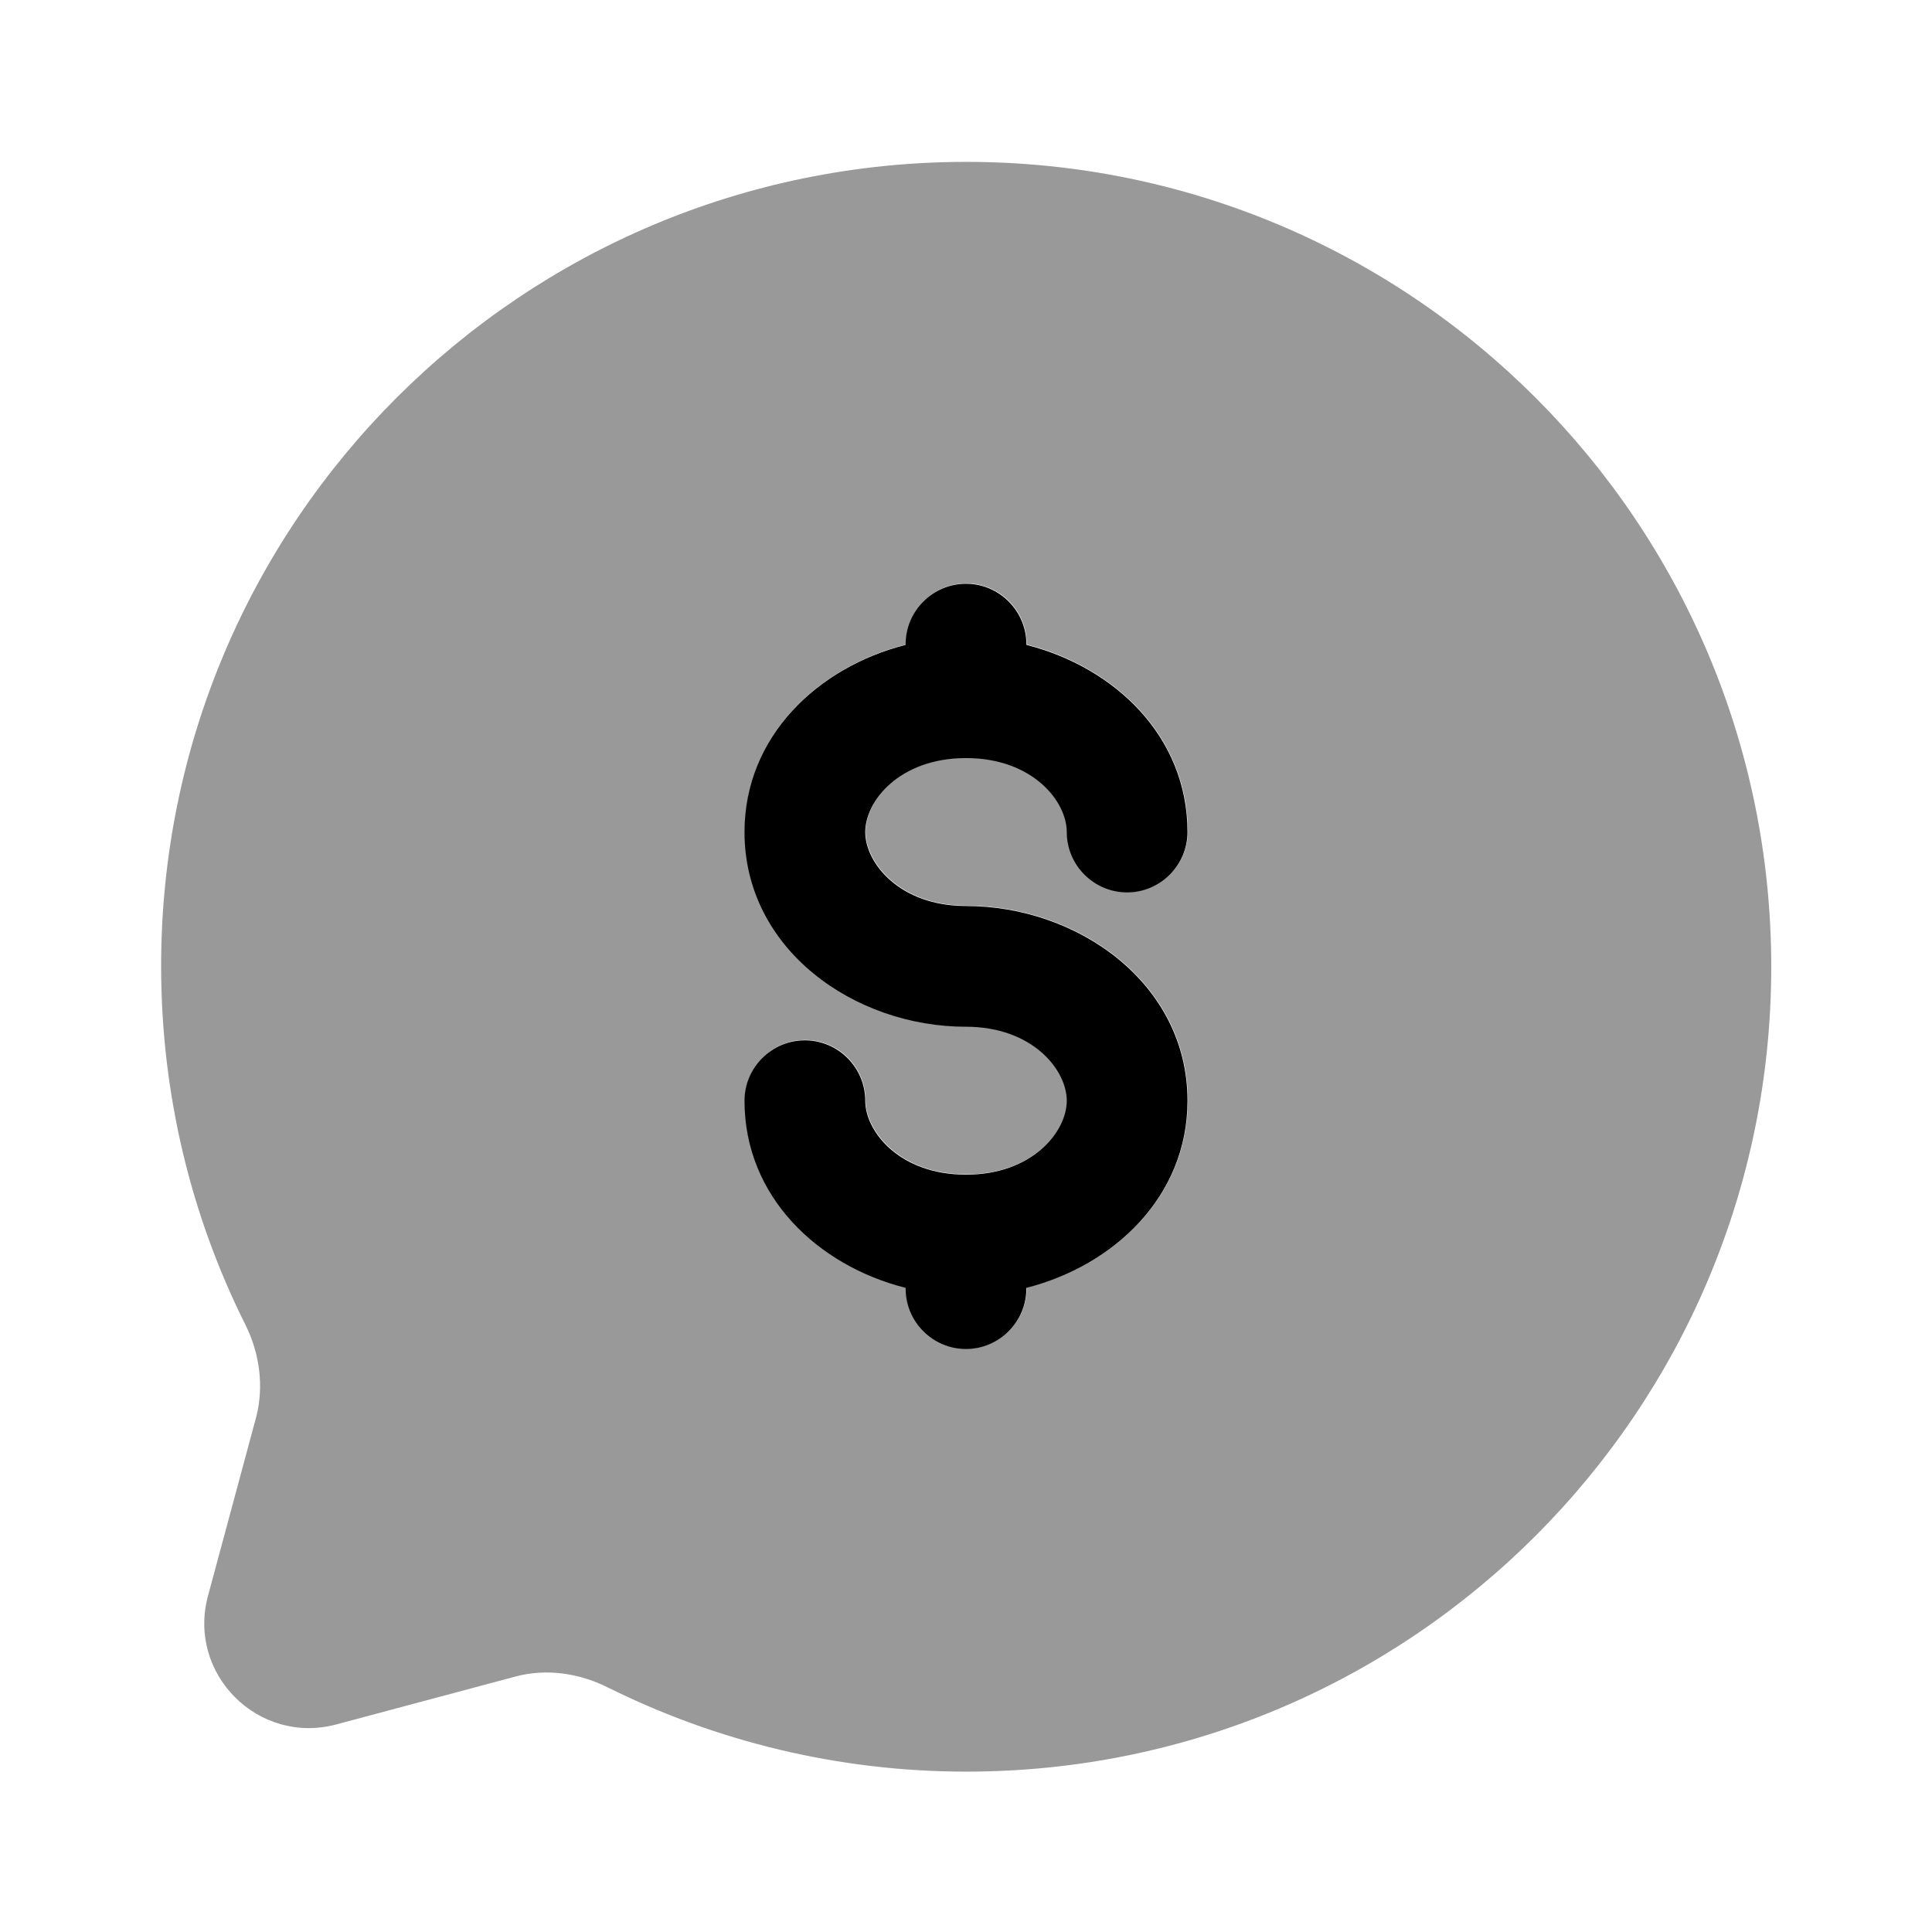 <svg xmlns="http://www.w3.org/2000/svg" viewBox="0 0 512 512"><!--!Font Awesome Pro 6.6.0 by @fontawesome - https://fontawesome.com License - https://fontawesome.com/license (Commercial License) Copyright 2024 Fonticons, Inc.--><path class="fa-secondary" opacity=".4" d="M42.7 256c0 34.1 8 66.4 22.3 95c3.8 7.6 5 16.3 2.9 24.5L55.1 423c-5.5 20.6 13.3 39.5 34 34l47.5-12.7c8.2-2.2 16.9-.9 24.5 2.9c28.6 14.2 60.9 22.3 95 22.3c117.8 0 213.3-95.5 213.3-213.3s-95.5-213.3-213.3-213.3S42.7 138.2 42.7 256zm154.7-35.6c0-25.4 19.4-43.7 42.7-49.6l0-.2c0-8.8 7.2-16 16-16s16 7.2 16 16l0 .2c23.2 5.9 42.7 24.2 42.7 49.6c0 8.8-7.2 16-16 16s-16-7.2-16-16c0-8.2-9.1-19.6-26.7-19.6s-26.7 11.4-26.7 19.6s9.1 19.6 26.7 19.6c29.5 0 58.7 20.5 58.7 51.6c0 25.4-19.4 43.7-42.7 49.6l0 .2c0 8.8-7.2 16-16 16s-16-7.2-16-16l0-.2c-23.2-5.9-42.7-24.2-42.7-49.6c0-8.8 7.2-16 16-16s16 7.2 16 16c0 8.2 9.1 19.6 26.7 19.6s26.7-11.4 26.7-19.6s-9.1-19.6-26.7-19.6c-29.5 0-58.7-20.5-58.7-51.6z"/><path class="fa-primary" d="M272 170.7c0-8.8-7.2-16-16-16s-16 7.2-16 16v.2c-23.2 5.9-42.7 24.2-42.7 49.6c0 31.1 29.1 51.6 58.7 51.6c17.6 0 26.7 11.4 26.7 19.6s-9.1 19.6-26.7 19.6s-26.7-11.4-26.7-19.6c0-8.8-7.2-16-16-16s-16 7.2-16 16c0 25.4 19.4 43.7 42.7 49.6v.2c0 8.8 7.2 16 16 16s16-7.2 16-16v-.2c23.2-5.9 42.7-24.2 42.7-49.6c0-31.1-29.1-51.6-58.7-51.6c-17.6 0-26.7-11.4-26.7-19.6s9.1-19.6 26.7-19.6s26.7 11.4 26.7 19.6c0 8.8 7.2 16 16 16s16-7.2 16-16c0-25.4-19.4-43.7-42.7-49.6v-.2z"/></svg>